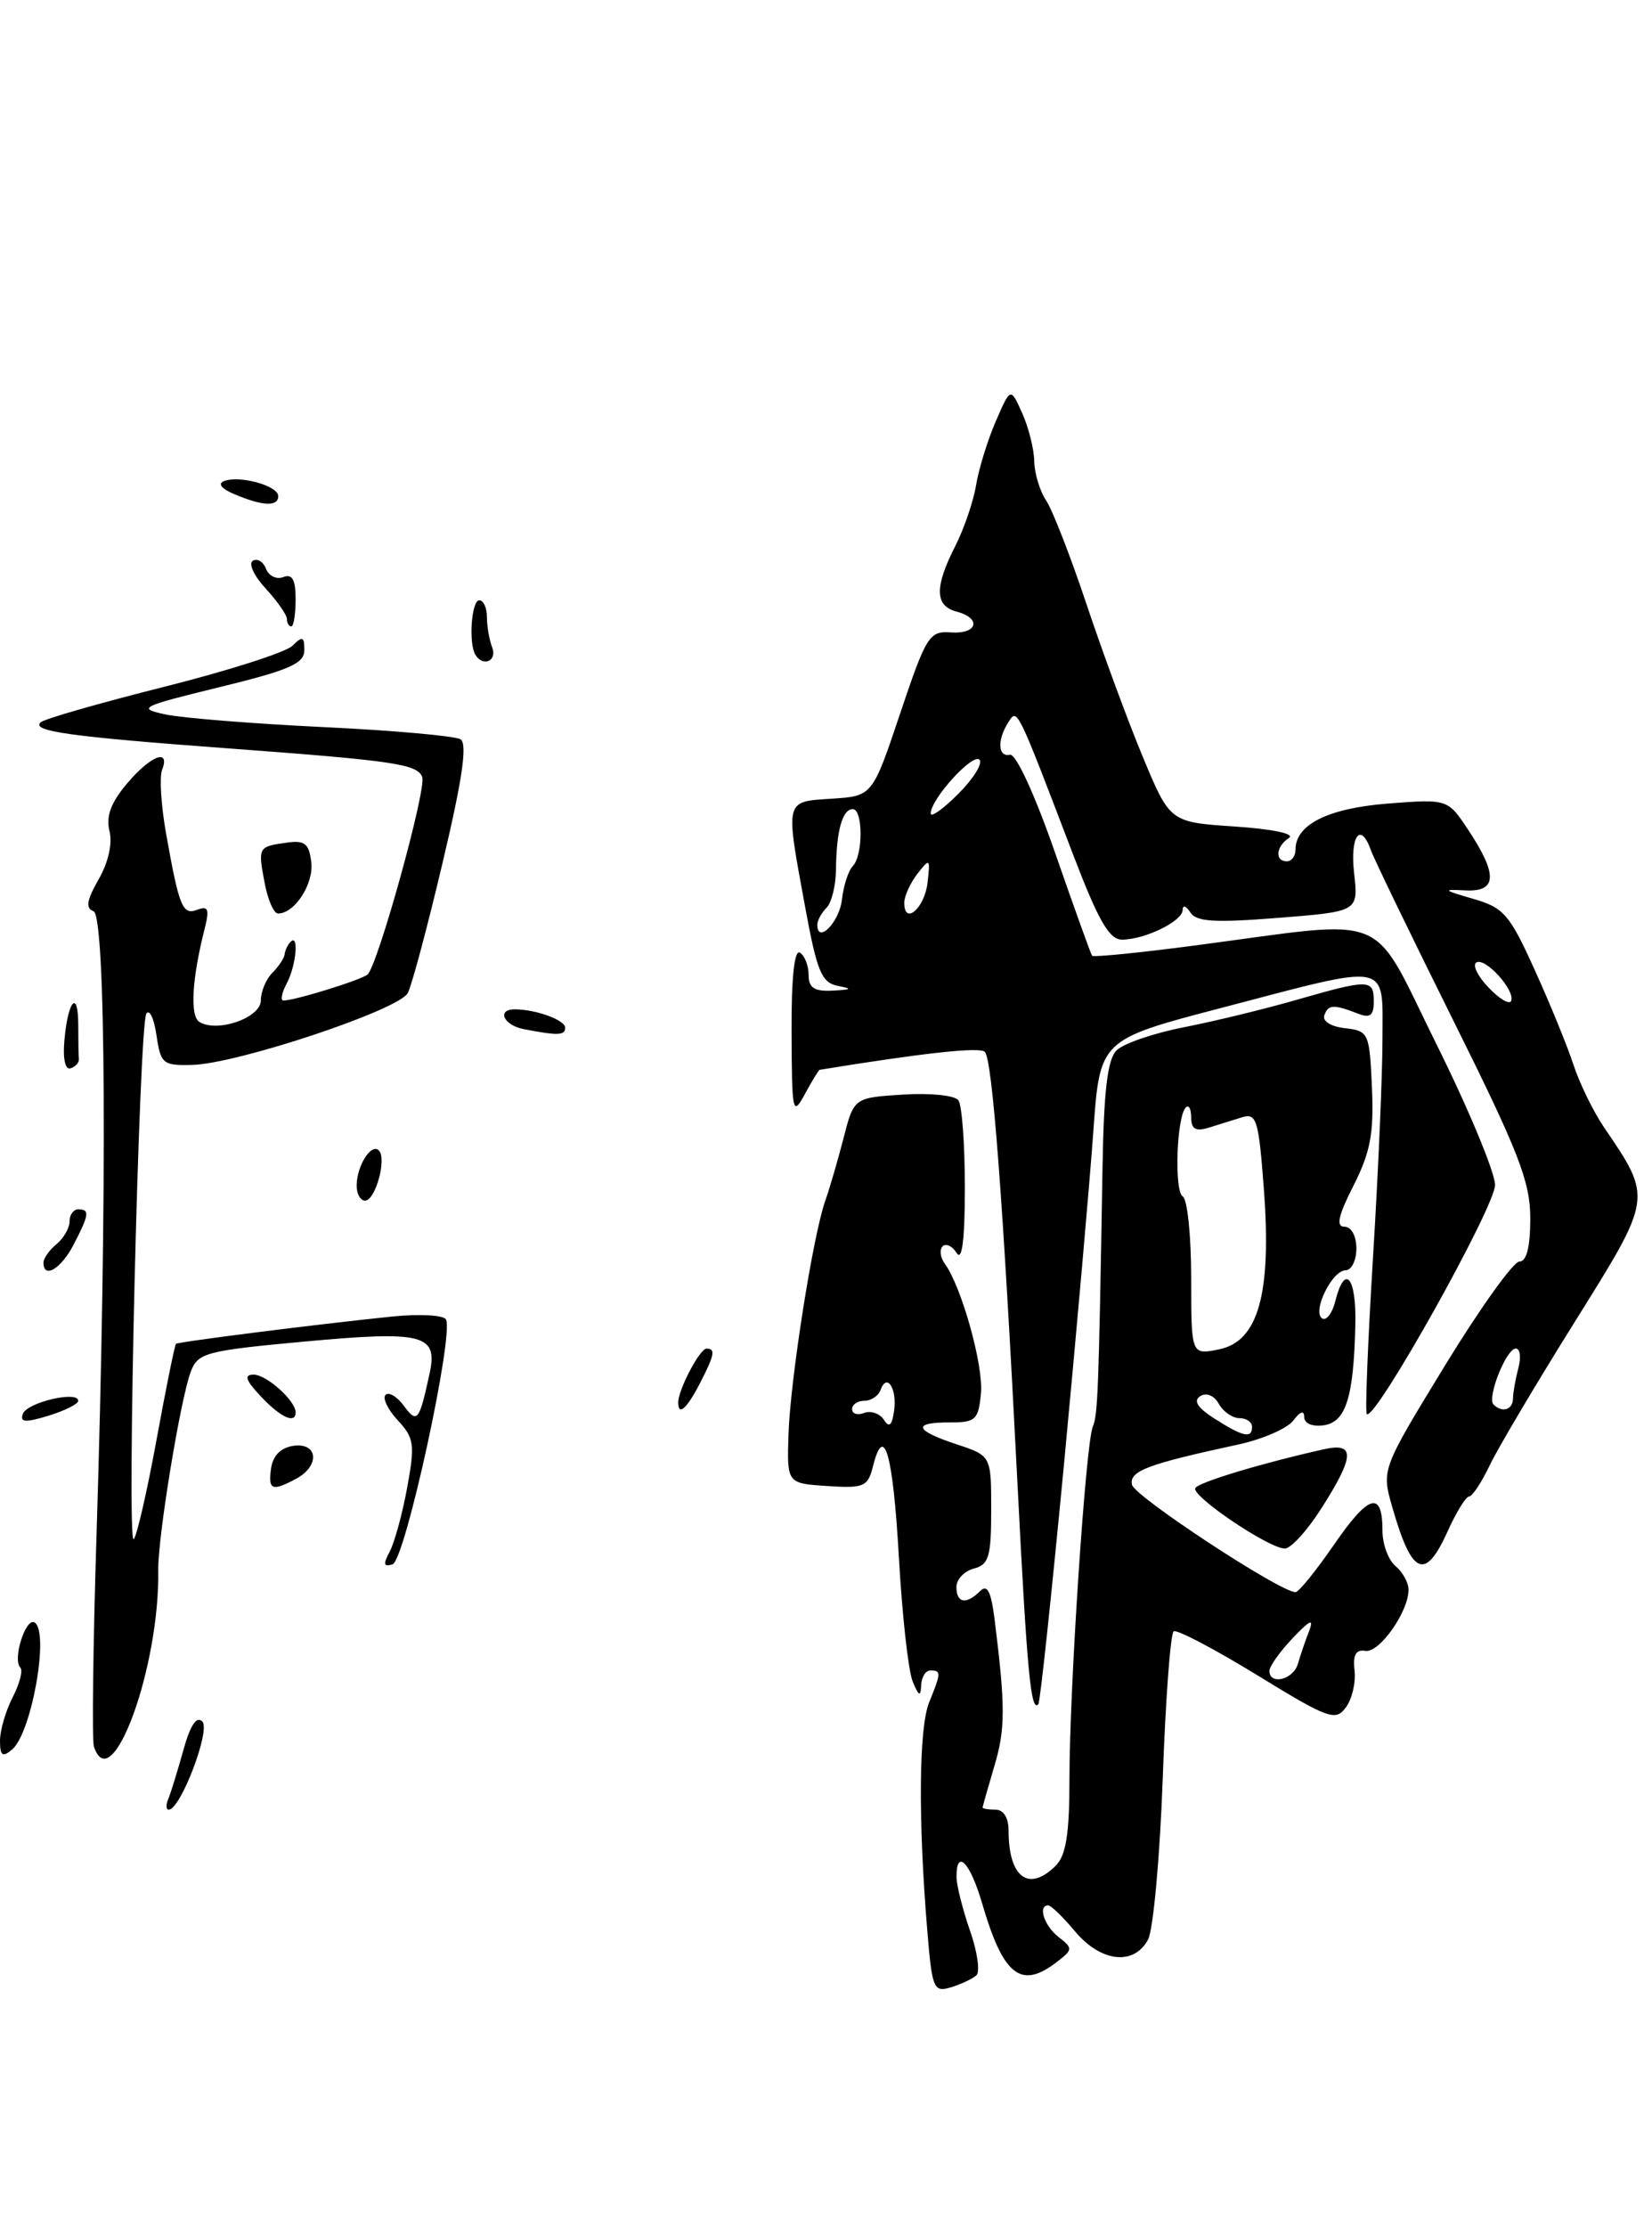 <?xml version="1.0" encoding="UTF-8" standalone="no"?>
<!DOCTYPE svg PUBLIC "-//W3C//DTD SVG 1.1//EN" "http://www.w3.org/Graphics/SVG/1.1/DTD/svg11.dtd" >
<svg xmlns="http://www.w3.org/2000/svg" xmlns:xlink="http://www.w3.org/1999/xlink" version="1.1" viewBox="0 0 190 256">
 <g >
 <path fill="currentColor"
d=" M 112.30 227.04 C 112.74 226.64 112.41 224.32 111.56 221.90 C 110.72 219.48 110.02 216.71 110.01 215.75 C 109.99 212.41 111.57 214.03 112.95 218.75 C 115.39 227.11 117.42 228.70 121.56 225.50 C 123.40 224.08 123.41 223.93 121.75 222.64 C 120.10 221.36 119.33 219.00 120.56 219.00 C 120.88 219.00 122.27 220.35 123.65 222.00 C 126.63 225.54 130.42 225.96 132.04 222.93 C 132.64 221.80 133.40 213.46 133.73 204.40 C 134.05 195.34 134.62 187.74 134.99 187.50 C 135.37 187.27 139.69 189.54 144.59 192.54 C 152.80 197.57 153.60 197.86 154.79 196.25 C 155.50 195.29 155.95 193.38 155.79 192.00 C 155.58 190.21 155.94 189.57 157.04 189.75 C 158.65 190.00 162.00 185.25 162.00 182.72 C 162.00 181.91 161.32 180.68 160.50 180.00 C 159.68 179.32 159.00 177.49 159.00 175.94 C 159.00 171.28 157.43 171.73 153.45 177.51 C 151.37 180.53 149.37 183.00 149.00 183.00 C 147.23 183.00 130.46 171.99 130.19 170.65 C 129.87 169.07 131.92 168.30 142.50 166.01 C 145.25 165.41 148.06 164.18 148.75 163.27 C 149.55 162.21 150.00 162.07 150.00 162.88 C 150.00 163.61 150.94 164.01 152.24 163.82 C 154.80 163.46 155.69 160.61 155.88 152.25 C 156.01 146.75 154.67 145.19 153.58 149.54 C 153.23 150.94 152.55 151.84 152.07 151.54 C 150.87 150.80 153.19 146.02 154.75 146.01 C 155.44 146.00 156.00 144.88 156.00 143.50 C 156.00 142.06 155.42 141.00 154.64 141.00 C 153.63 141.00 153.90 139.75 155.68 136.25 C 157.62 132.41 158.02 130.26 157.79 125.00 C 157.51 118.70 157.41 118.49 154.69 118.18 C 153.05 117.99 152.06 117.37 152.32 116.68 C 152.77 115.44 153.39 115.42 156.25 116.53 C 157.58 117.05 158.00 116.71 158.00 115.11 C 158.00 112.53 157.49 112.52 149.16 114.91 C 145.49 115.97 139.65 117.39 136.17 118.07 C 132.68 118.75 129.20 119.95 128.42 120.73 C 127.37 121.77 126.95 125.36 126.80 134.32 C 126.36 160.11 126.27 162.54 125.68 164.00 C 124.86 166.02 123.00 194.11 123.00 204.51 C 123.00 210.76 122.61 213.25 121.43 214.43 C 118.33 217.53 116.00 215.81 116.00 210.42 C 116.00 208.94 115.42 208.00 114.50 208.00 C 113.67 208.00 113.00 207.89 113.01 207.75 C 113.02 207.61 113.63 205.47 114.36 203.00 C 115.64 198.72 115.64 196.14 114.39 186.13 C 113.98 182.90 113.55 182.05 112.72 182.88 C 111.13 184.47 110.00 184.27 110.00 182.41 C 110.00 181.53 110.90 180.58 112.00 180.29 C 113.73 179.84 114.00 178.93 114.00 173.54 C 114.00 167.32 114.00 167.32 110.00 166.00 C 105.16 164.40 104.88 163.48 109.25 163.49 C 112.21 163.50 112.53 163.20 112.82 160.16 C 113.13 156.96 110.59 147.87 108.65 145.23 C 108.14 144.53 108.03 143.64 108.41 143.25 C 108.80 142.87 109.53 143.22 110.04 144.03 C 110.65 145.00 110.97 142.44 110.97 136.50 C 110.97 131.55 110.64 127.04 110.23 126.47 C 109.82 125.90 107.01 125.61 103.86 125.81 C 98.21 126.17 98.21 126.17 97.01 130.84 C 96.35 133.40 95.41 136.62 94.92 138.00 C 93.51 141.95 90.91 158.47 90.69 164.77 C 90.50 170.50 90.50 170.50 95.13 170.80 C 99.38 171.08 99.81 170.89 100.41 168.51 C 101.68 163.46 102.70 167.08 103.38 178.95 C 103.75 185.56 104.46 191.99 104.96 193.24 C 105.66 194.96 105.89 195.08 105.94 193.75 C 105.97 192.79 106.45 192.00 107.00 192.00 C 108.26 192.00 108.25 192.25 106.86 195.68 C 105.68 198.59 105.59 209.10 106.64 221.78 C 107.20 228.62 107.37 229.02 109.37 228.42 C 110.54 228.06 111.86 227.44 112.30 227.04 Z  M 122.40 168.00 C 123.83 152.88 125.34 135.78 125.75 130.00 C 126.50 119.50 126.50 119.50 140.50 115.84 C 160.20 110.68 159.00 110.44 159.00 119.47 C 159.00 123.57 158.51 134.86 157.91 144.55 C 157.32 154.23 156.99 162.33 157.20 162.53 C 158.11 163.44 172.00 138.64 171.95 136.18 C 171.92 134.71 168.89 127.42 165.20 120.00 C 157.51 104.51 160.29 105.66 137.68 108.64 C 131.18 109.50 125.75 110.04 125.60 109.85 C 125.46 109.66 123.54 104.33 121.34 98.00 C 119.04 91.37 116.84 86.61 116.17 86.75 C 114.77 87.05 114.66 85.08 115.97 83.02 C 117.01 81.37 116.91 81.18 123.43 98.25 C 126.31 105.79 127.58 108.00 129.03 108.00 C 131.67 108.00 136.00 105.89 136.02 104.59 C 136.02 103.99 136.42 104.11 136.90 104.87 C 137.58 105.95 139.67 106.08 147.00 105.50 C 156.23 104.77 156.23 104.77 155.74 100.38 C 155.25 96.05 156.49 94.37 157.68 97.75 C 158.02 98.71 162.28 107.51 167.15 117.30 C 174.70 132.47 176.00 135.83 176.00 140.05 C 176.00 143.34 175.58 145.00 174.75 145.00 C 174.06 145.00 170.21 150.38 166.19 156.95 C 158.89 168.90 158.89 168.90 160.12 173.20 C 162.38 181.09 163.90 181.76 166.50 176.00 C 167.49 173.80 168.60 172.00 168.97 172.00 C 169.33 172.00 170.39 170.40 171.32 168.45 C 172.25 166.50 176.66 159.06 181.12 151.93 C 190.10 137.55 190.07 137.80 184.46 129.54 C 183.24 127.74 181.67 124.52 180.97 122.39 C 180.27 120.25 178.26 115.33 176.50 111.46 C 173.61 105.08 172.95 104.32 169.40 103.30 C 165.97 102.31 165.86 102.20 168.50 102.34 C 172.19 102.54 172.29 100.56 168.86 95.38 C 166.50 91.83 166.50 91.83 159.63 92.36 C 152.75 92.90 149.00 94.77 149.00 97.65 C 149.00 98.39 148.55 99.00 148.00 99.00 C 146.59 99.00 146.75 97.28 148.25 96.31 C 148.98 95.84 146.37 95.29 142.03 95.00 C 134.56 94.50 134.56 94.50 131.44 87.00 C 129.72 82.88 126.82 75.00 124.98 69.50 C 123.14 64.00 121.05 58.61 120.32 57.53 C 119.59 56.44 118.98 54.42 118.95 53.03 C 118.93 51.64 118.31 49.15 117.57 47.50 C 116.23 44.50 116.23 44.50 114.52 48.44 C 113.58 50.61 112.57 53.90 112.26 55.76 C 111.96 57.61 110.88 60.77 109.86 62.78 C 107.47 67.47 107.51 69.64 110.00 70.29 C 112.93 71.06 112.44 72.91 109.36 72.69 C 106.88 72.51 106.53 73.07 103.53 82.00 C 100.34 91.50 100.34 91.50 95.67 91.80 C 90.22 92.16 90.31 91.78 92.59 104.19 C 93.96 111.66 94.49 112.94 96.34 113.31 C 98.08 113.65 97.96 113.75 95.75 113.86 C 93.65 113.97 93.00 113.54 93.00 112.06 C 93.00 110.99 92.55 109.84 92.00 109.50 C 91.36 109.10 91.01 112.40 91.04 118.69 C 91.08 127.96 91.16 128.35 92.57 125.75 C 93.39 124.24 94.16 122.98 94.28 122.96 C 106.22 121.02 112.66 120.32 113.26 120.89 C 114.13 121.73 115.35 137.71 117.02 170.50 C 118.13 192.32 118.56 196.80 119.42 195.89 C 119.63 195.68 120.96 183.12 122.40 168.00 Z  M 152.02 173.30 C 155.82 167.32 155.87 165.77 152.25 166.58 C 145.18 168.16 137.90 170.35 137.48 171.03 C 136.94 171.91 145.91 177.97 147.77 177.99 C 148.47 177.99 150.38 175.89 152.02 173.30 Z  M 19.36 206.75 C 19.65 206.06 20.42 203.56 21.08 201.19 C 21.88 198.30 22.60 197.20 23.27 197.87 C 24.25 198.85 20.76 208.00 19.41 208.00 C 19.09 208.00 19.07 207.44 19.36 206.75 Z  M 0.00 200.07 C 0.00 198.88 0.66 196.63 1.46 195.08 C 2.26 193.52 2.66 191.99 2.34 191.67 C 1.41 190.75 2.96 185.86 3.98 186.49 C 5.71 187.56 3.63 199.23 1.38 201.10 C 0.28 202.01 0.00 201.81 0.00 200.07 Z  M 10.80 200.75 C 10.57 200.06 10.70 189.15 11.10 176.50 C 12.34 137.11 12.18 105.23 10.75 104.73 C 9.82 104.40 9.97 103.47 11.34 101.08 C 12.46 99.14 12.95 96.95 12.59 95.51 C 12.17 93.84 12.75 92.26 14.59 90.08 C 17.31 86.85 19.62 85.95 18.64 88.50 C 18.32 89.32 18.53 92.58 19.09 95.75 C 20.61 104.29 20.99 105.22 22.71 104.56 C 23.95 104.08 24.10 104.50 23.54 106.74 C 22.07 112.52 21.83 116.78 22.93 117.46 C 24.99 118.73 30.00 116.98 30.00 114.99 C 30.00 113.97 30.59 112.55 31.32 111.82 C 32.05 111.09 32.69 110.13 32.74 109.67 C 32.79 109.21 33.10 108.57 33.42 108.25 C 34.41 107.26 34.06 111.02 32.96 113.07 C 32.40 114.13 32.23 115.00 32.60 115.00 C 33.91 115.00 41.51 112.65 42.27 112.01 C 43.44 111.02 49.08 90.67 48.56 89.31 C 47.99 87.82 45.34 87.43 26.00 86.00 C 8.14 84.68 3.52 84.04 4.68 83.02 C 5.13 82.62 11.53 80.79 18.89 78.94 C 26.25 77.09 32.89 74.97 33.64 74.22 C 34.79 73.07 35.00 73.15 35.00 74.73 C 35.00 76.27 33.27 77.03 25.25 78.98 C 16.15 81.20 15.73 81.41 19.00 82.11 C 20.93 82.53 29.10 83.18 37.16 83.57 C 45.22 83.95 52.33 84.59 52.96 84.97 C 53.77 85.48 53.20 89.47 50.92 99.09 C 49.18 106.46 47.37 113.24 46.90 114.14 C 45.89 116.07 27.37 122.25 22.12 122.40 C 18.73 122.49 18.48 122.28 18.00 119.00 C 17.72 117.08 17.19 115.95 16.83 116.51 C 15.99 117.82 14.54 177.69 15.38 176.91 C 15.73 176.59 16.91 171.45 18.00 165.50 C 19.09 159.55 20.10 154.58 20.24 154.46 C 20.53 154.22 36.36 152.22 45.11 151.32 C 48.20 151.01 50.97 151.15 51.28 151.64 C 52.27 153.25 46.60 179.33 45.15 179.80 C 44.12 180.13 44.04 179.79 44.82 178.34 C 45.37 177.31 46.28 173.99 46.83 170.98 C 47.74 166.02 47.64 165.29 45.75 163.25 C 44.60 162.02 43.97 160.70 44.34 160.33 C 44.71 159.95 45.66 160.51 46.44 161.57 C 47.98 163.66 48.21 163.38 49.41 157.86 C 50.38 153.38 48.70 152.94 35.10 154.19 C 23.70 155.24 22.77 155.49 21.95 157.63 C 20.76 160.75 18.13 176.77 18.20 180.50 C 18.38 191.62 12.83 206.82 10.80 200.75 Z  M 31.18 168.75 C 31.39 167.30 32.30 166.39 33.75 166.18 C 36.59 165.78 36.81 168.49 34.07 169.96 C 31.27 171.46 30.82 171.27 31.18 168.75 Z  M 2.64 162.49 C 3.15 161.18 9.00 159.81 9.00 161.01 C 9.00 161.37 7.46 162.14 5.58 162.72 C 2.88 163.54 2.26 163.49 2.64 162.49 Z  M 30.00 160.50 C 28.24 158.63 28.03 158.00 29.17 158.00 C 30.66 158.00 34.00 161.00 34.00 162.33 C 34.00 163.71 32.27 162.92 30.00 160.50 Z  M 78.00 161.20 C 78.00 159.75 80.48 155.02 81.25 155.01 C 82.33 155.00 82.19 155.73 80.47 159.05 C 78.98 161.94 78.00 162.79 78.00 161.20 Z  M 5.00 145.12 C 5.00 144.64 5.67 143.68 6.50 143.00 C 7.33 142.32 8.00 141.14 8.00 140.38 C 8.00 139.62 8.45 139.00 9.00 139.00 C 10.34 139.00 10.27 139.58 8.47 143.05 C 7.04 145.83 5.00 147.05 5.00 145.12 Z  M 41.02 136.25 C 41.04 133.98 42.70 131.36 43.57 132.23 C 44.51 133.17 43.18 138.00 41.98 138.00 C 41.44 138.00 41.01 137.21 41.02 136.25 Z  M 7.41 119.54 C 7.82 114.93 9.00 113.67 9.00 117.83 C 9.00 119.58 9.03 121.33 9.07 121.72 C 9.12 122.12 8.68 122.61 8.12 122.79 C 7.50 123.00 7.21 121.70 7.41 119.54 Z  M 60.25 118.29 C 57.90 117.84 57.08 115.99 59.25 116.01 C 61.70 116.04 65.00 117.25 65.00 118.12 C 65.00 119.02 64.18 119.05 60.25 118.29 Z  M 30.43 101.45 C 29.66 97.36 29.68 97.31 33.00 96.85 C 35.06 96.56 35.55 96.96 35.80 99.12 C 36.09 101.61 33.89 105.00 31.97 105.00 C 31.49 105.00 30.79 103.40 30.43 101.45 Z  M 54.67 75.25 C 53.87 73.91 54.23 69.00 55.12 69.00 C 55.61 69.00 56.00 69.86 56.00 70.92 C 56.00 71.97 56.27 73.55 56.61 74.42 C 57.21 75.98 55.53 76.70 54.67 75.25 Z  M 33.00 71.15 C 33.00 70.68 31.90 69.11 30.57 67.66 C 29.23 66.22 28.55 64.78 29.07 64.46 C 29.59 64.14 30.27 64.55 30.59 65.37 C 30.91 66.20 31.80 66.63 32.58 66.33 C 33.62 65.93 34.00 66.62 34.00 68.89 C 34.00 70.60 33.77 72.00 33.50 72.00 C 33.23 72.00 33.00 71.62 33.00 71.15 Z  M 27.00 56.82 C 25.45 56.17 24.99 55.59 25.79 55.29 C 27.60 54.61 32.00 55.84 32.00 57.02 C 32.00 58.25 30.23 58.18 27.00 56.82 Z  M 146.00 192.05 C 146.00 191.53 147.20 189.84 148.66 188.30 C 150.70 186.16 151.14 185.97 150.55 187.50 C 150.12 188.60 149.55 190.29 149.27 191.25 C 148.75 193.06 146.00 193.73 146.00 192.05 Z  M 139.66 163.04 C 137.71 161.79 137.21 160.99 138.05 160.47 C 138.76 160.03 139.65 160.40 140.18 161.36 C 140.69 162.26 141.75 163.00 142.55 163.00 C 143.35 163.00 144.00 163.45 144.00 164.00 C 144.00 165.38 142.97 165.15 139.66 163.04 Z  M 101.65 163.18 C 101.18 162.46 100.17 162.11 99.40 162.40 C 98.63 162.70 98.00 162.50 98.00 161.97 C 98.00 161.44 98.64 161.00 99.42 161.00 C 100.20 161.00 101.03 160.44 101.28 159.75 C 102.00 157.74 103.19 159.61 102.83 162.16 C 102.59 163.86 102.27 164.14 101.65 163.18 Z  M 137.00 146.93 C 137.00 142.08 136.57 137.85 136.03 137.52 C 135.03 136.90 135.32 128.34 136.39 127.28 C 136.73 126.94 137.00 127.47 137.00 128.45 C 137.00 129.77 137.52 130.07 139.00 129.62 C 140.10 129.28 141.83 128.74 142.85 128.42 C 144.52 127.90 144.76 128.69 145.36 136.67 C 146.26 148.67 144.73 154.17 140.22 155.09 C 137.00 155.75 137.00 155.75 137.00 146.93 Z  M 171.78 161.44 C 170.99 160.66 173.24 155.00 174.34 155.00 C 174.83 155.00 174.96 156.01 174.63 157.25 C 174.30 158.49 174.02 160.06 174.01 160.75 C 174.00 162.04 172.76 162.42 171.78 161.44 Z  M 171.22 113.53 C 169.97 112.23 169.32 110.92 169.79 110.63 C 170.81 110.00 174.25 113.78 173.81 115.03 C 173.64 115.52 172.47 114.84 171.22 113.53 Z  M 94.00 106.28 C 94.00 105.80 94.48 104.92 95.06 104.34 C 95.65 103.75 96.14 101.75 96.15 99.89 C 96.19 95.53 96.89 93.00 98.07 93.00 C 99.27 93.00 99.28 98.31 98.08 99.55 C 97.57 100.07 97.01 101.82 96.83 103.42 C 96.54 106.00 94.00 108.57 94.00 106.28 Z  M 104.00 103.77 C 104.00 103.01 104.68 101.51 105.51 100.44 C 106.94 98.60 107.00 98.65 106.68 101.44 C 106.35 104.38 104.00 106.42 104.00 103.77 Z  M 107.04 93.48 C 107.10 91.78 111.88 86.54 112.65 87.32 C 113.06 87.73 111.96 89.50 110.20 91.26 C 108.44 93.02 107.02 94.02 107.04 93.48 Z "/>
</g>
</svg>